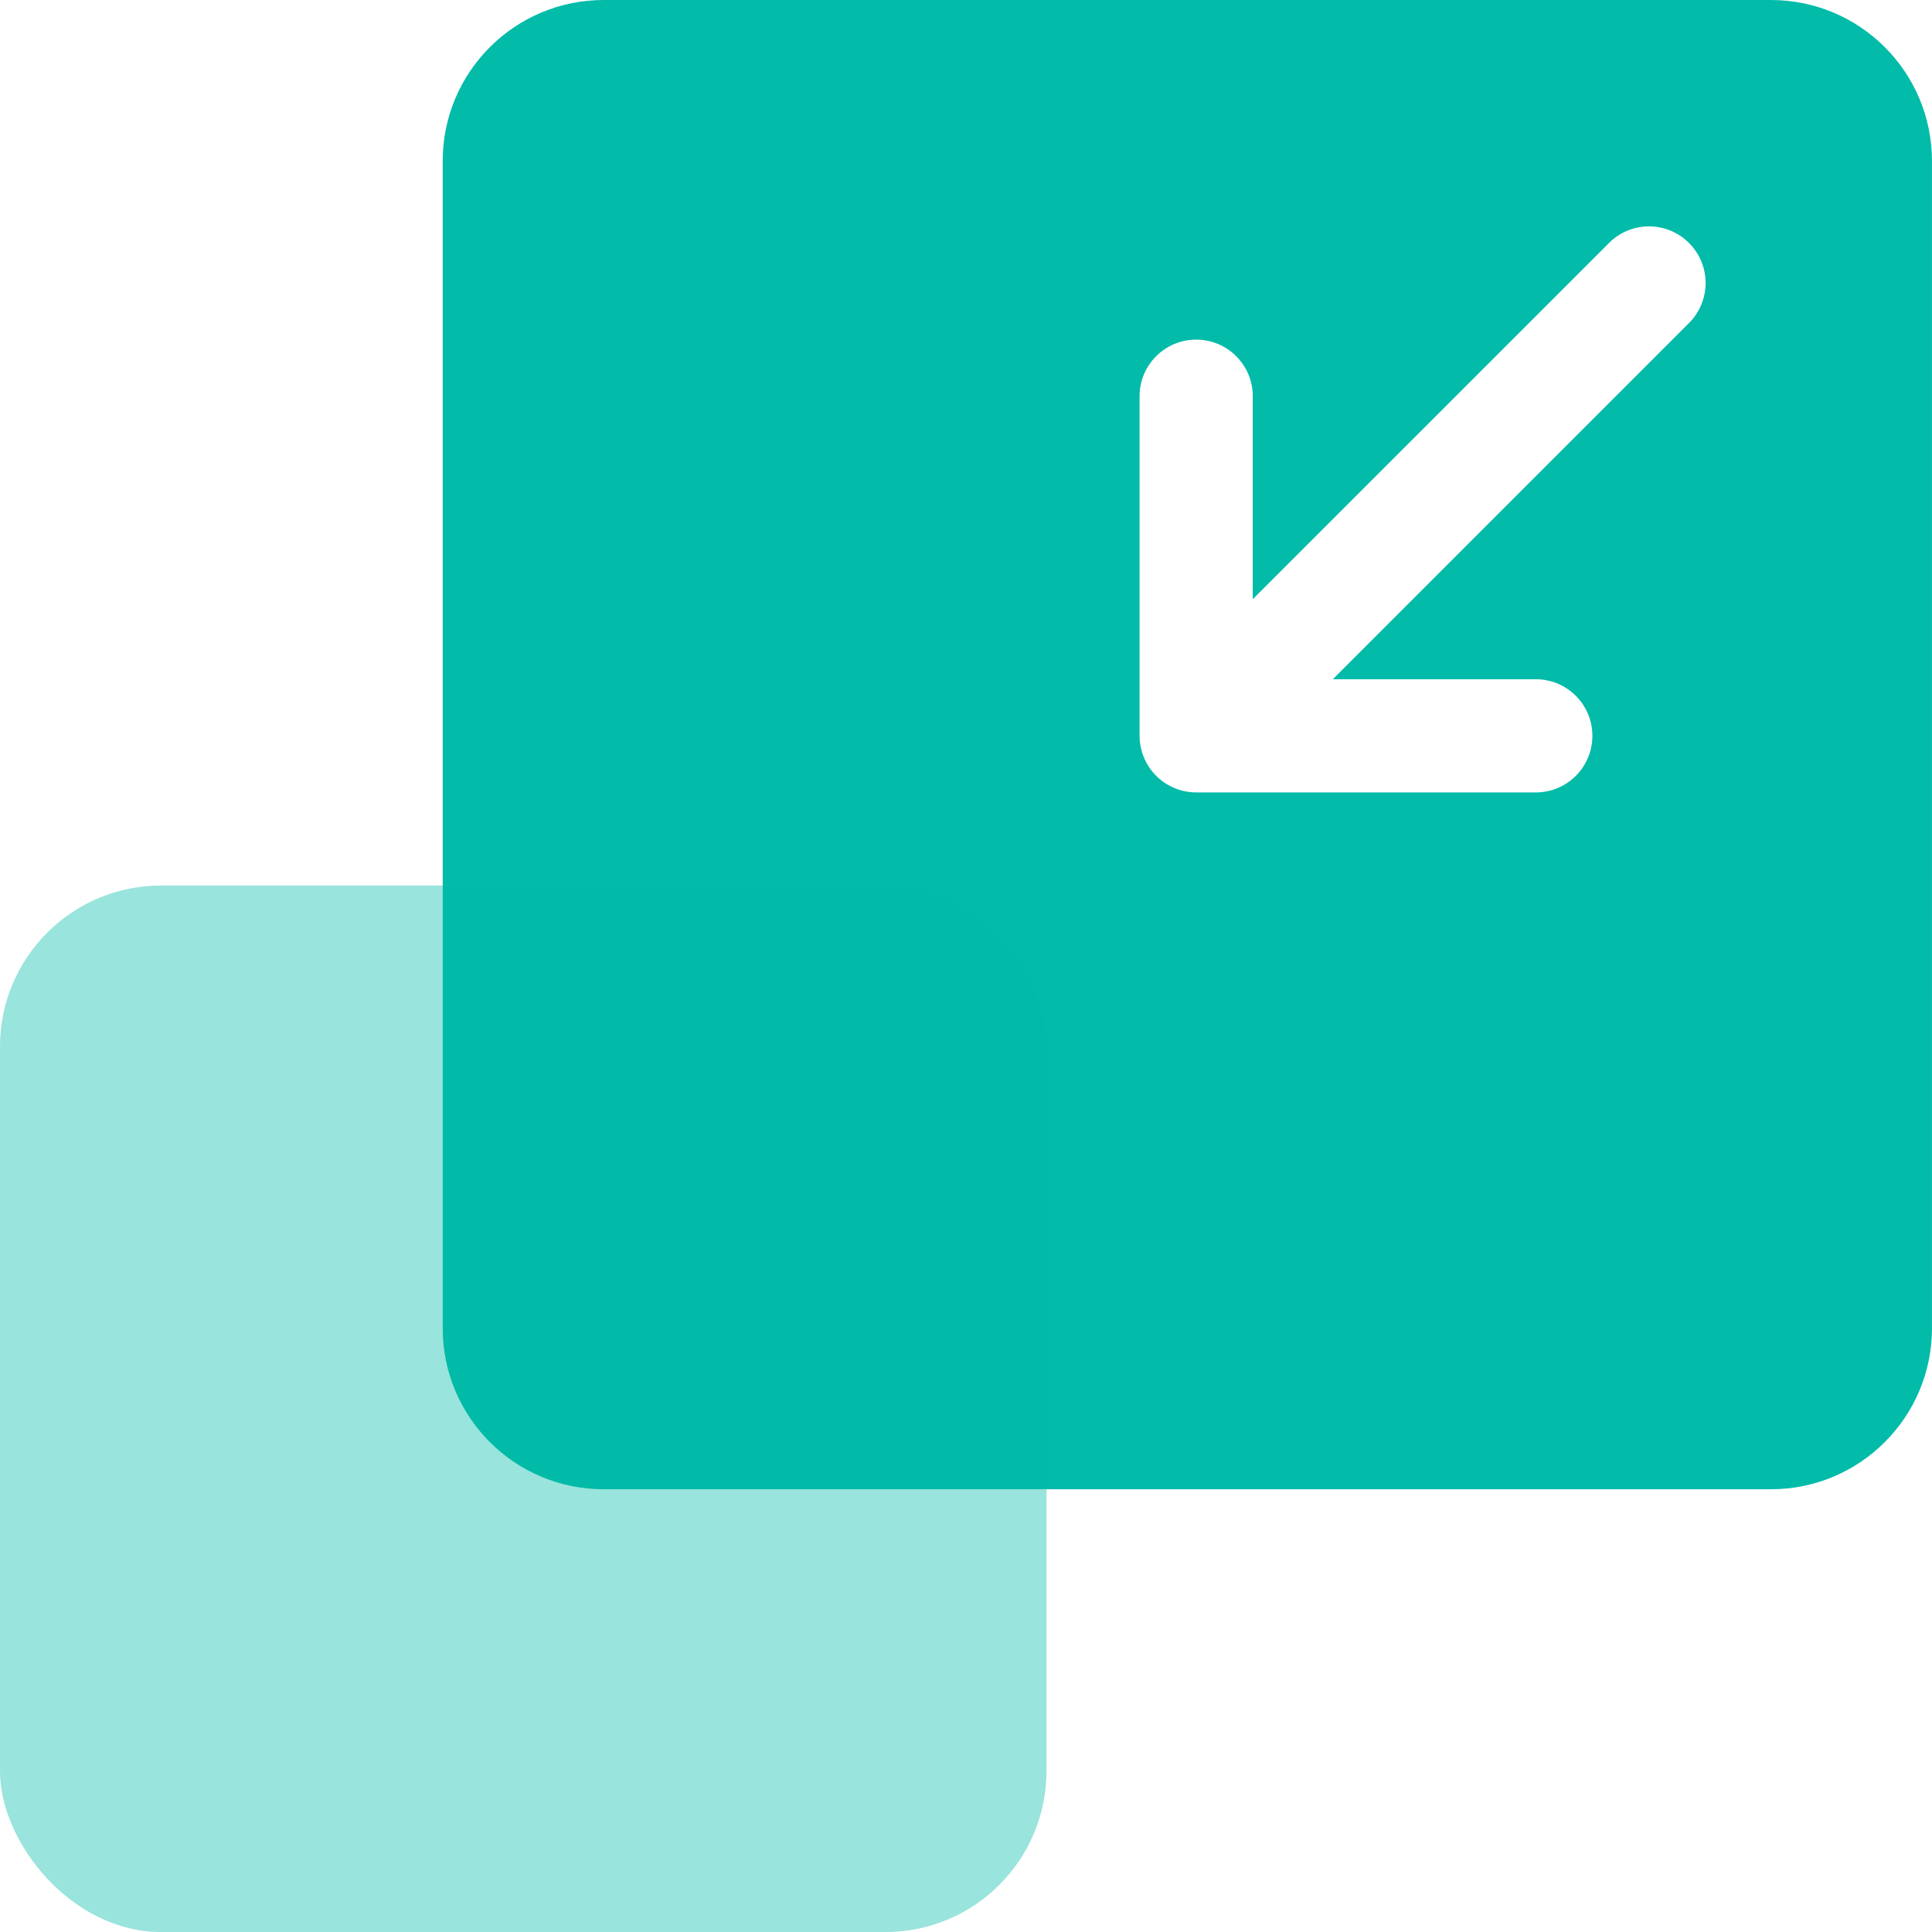 <svg width="56" height="56" viewBox="0 0 56 56" fill="none" xmlns="http://www.w3.org/2000/svg">
<g clip-path="url(#clip0)">
<path fill-rule="evenodd" clip-rule="evenodd" d="M17.499 0C14.921 0 12.832 2.089 12.832 4.667V38.5C12.832 41.077 14.921 43.167 17.499 43.167H51.332C53.909 43.167 55.999 41.077 55.999 38.5V4.667C55.999 2.089 53.909 0 51.332 0H17.499ZM33.403 22.368C33.171 22.086 33.032 21.717 33.031 21.333L33.031 21.328L33.031 11.484C33.031 10.578 33.766 9.844 34.672 9.844C35.578 9.844 36.312 10.578 36.312 11.484V17.367L46.637 7.043C46.957 6.723 47.377 6.562 47.797 6.562C48.217 6.562 48.637 6.723 48.957 7.043C49.598 7.684 49.598 8.722 48.957 9.363L38.633 19.688H44.516C45.422 19.688 46.156 20.422 46.156 21.328C46.156 22.234 45.422 22.969 44.516 22.969L34.672 22.969C34.209 22.969 33.73 22.766 33.403 22.368Z" fill="#02BBA9"/>
<rect y="25.668" width="30.333" height="30.333" rx="4.667" fill="#02BBA9" fill-opacity="0.4"/>
</g>
<defs>
<clipPath id="clip0">
<rect width="56" height="56" fill="white"/>
</clipPath>
</defs>
</svg>
